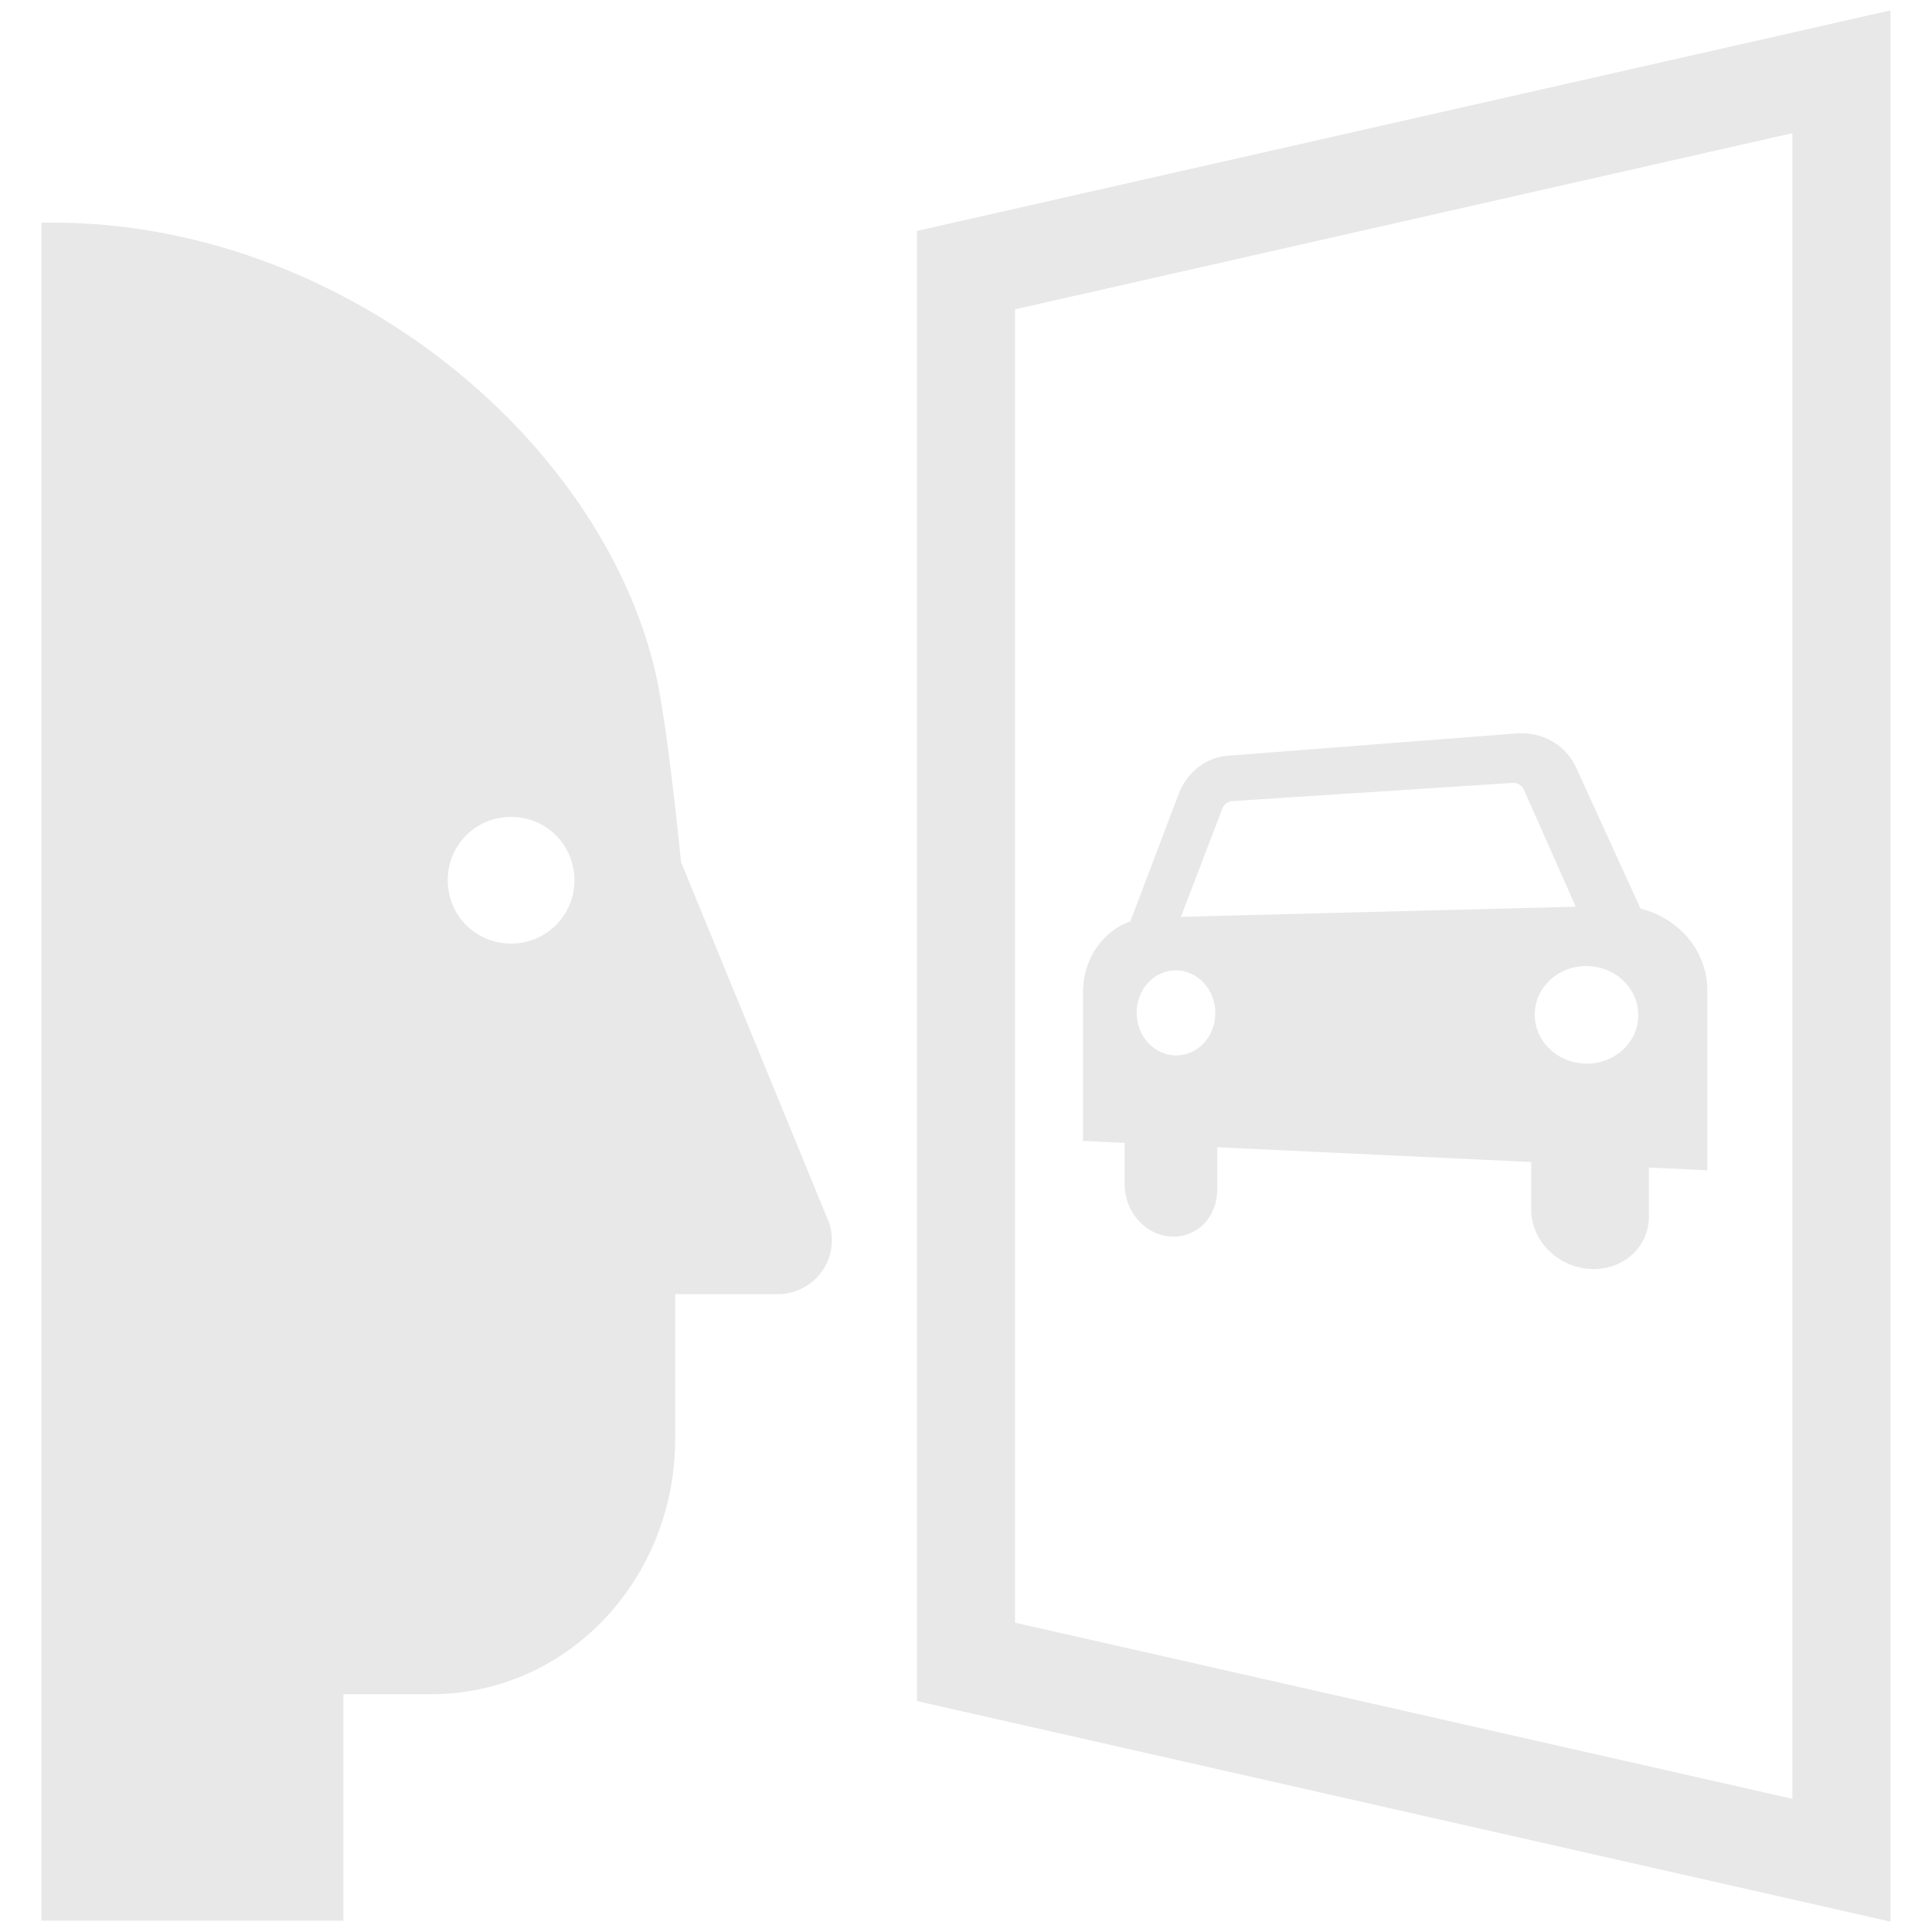 <!DOCTYPE svg PUBLIC "-//W3C//DTD SVG 1.1//EN" "http://www.w3.org/Graphics/SVG/1.1/DTD/svg11.dtd">
<!-- Uploaded to: SVG Repo, www.svgrepo.com, Transformed by: SVG Repo Mixer Tools -->
<svg fill="#e8e8e8" version="1.1" id="Layer_1" xmlns="http://www.w3.org/2000/svg" xmlns:xlink="http://www.w3.org/1999/xlink" width="800px" height="800px" viewBox="0 0 248 256" enable-background="new 0 0 248 256" xml:space="preserve" stroke="#e8e8e8">
<g id="SVGRepo_bgCarrier" stroke-width="0"/>
<g id="SVGRepo_tracerCarrier" stroke-linecap="round" stroke-linejoin="round"/>
<g id="SVGRepo_iconCarrier"> <path d="M118,31v194l128,29V2L118,31z M130,40.59l104-23.57v221.96l-104-23.57V40.59z M2,30v224h39v-30h12 c18.085,0,31.965-15.162,31.965-33.346v-19.666h14.033c3.755,0,6.72-2.965,6.72-6.621c0-0.889-0.099-1.779-0.494-2.569 l-19.468-47.435c0,0-1.779-18.085-3.36-25.002C75.181,58.132,40.751,30,3,30C2.704,30,2.988,30,2,30z M54.824,116.635 c0-4.941,3.953-8.894,8.894-8.894s8.894,3.953,8.894,8.894c0,4.941-3.953,8.894-8.894,8.894S54.824,121.576,54.824,116.635z M156.788,151.49v6.148c0,3.437-2.539,5.952-5.714,5.706c-3.066-0.237-5.556-3.065-5.556-6.407v-5.978l-5.519-0.26v-19.268l0,0 c0-4.247,2.595-7.79,6.168-8.963l6.488-17.108c0.979-2.558,3.262-4.505,6.01-4.718l38.305-2.961 c3.334-0.258,6.176,1.511,7.416,4.225l8.632,18.907c4.975,1.169,8.714,5.302,8.714,10.437l0,0v23.298l-7.744-0.365v7.011 c0,3.92-3.379,6.749-7.416,6.437c-3.967-0.307-7.183-3.549-7.183-7.346v-6.79L156.788,151.49z M206.102,141.438 c4.108,0.082,7.481-3.013,7.481-6.93c0-3.917-3.373-7.045-7.481-7.002c-4.036,0.042-7.244,3.139-7.244,6.931 C198.858,138.23,202.066,141.357,206.102,141.438 M146.108,134.185c0,3.347,2.497,6.101,5.633,6.164 c3.185,0.064,5.795-2.665,5.795-6.109c0-3.444-2.61-6.198-5.795-6.165C148.606,128.108,146.108,130.838,146.108,134.185 M205.555,120.629l-7.151-16.137c-0.303-0.782-1.132-1.311-2.034-1.252l-37.137,2.413c-0.818,0.053-1.508,0.628-1.758,1.372 l-5.733,14.979L205.555,120.629z"/> </g>
</svg>